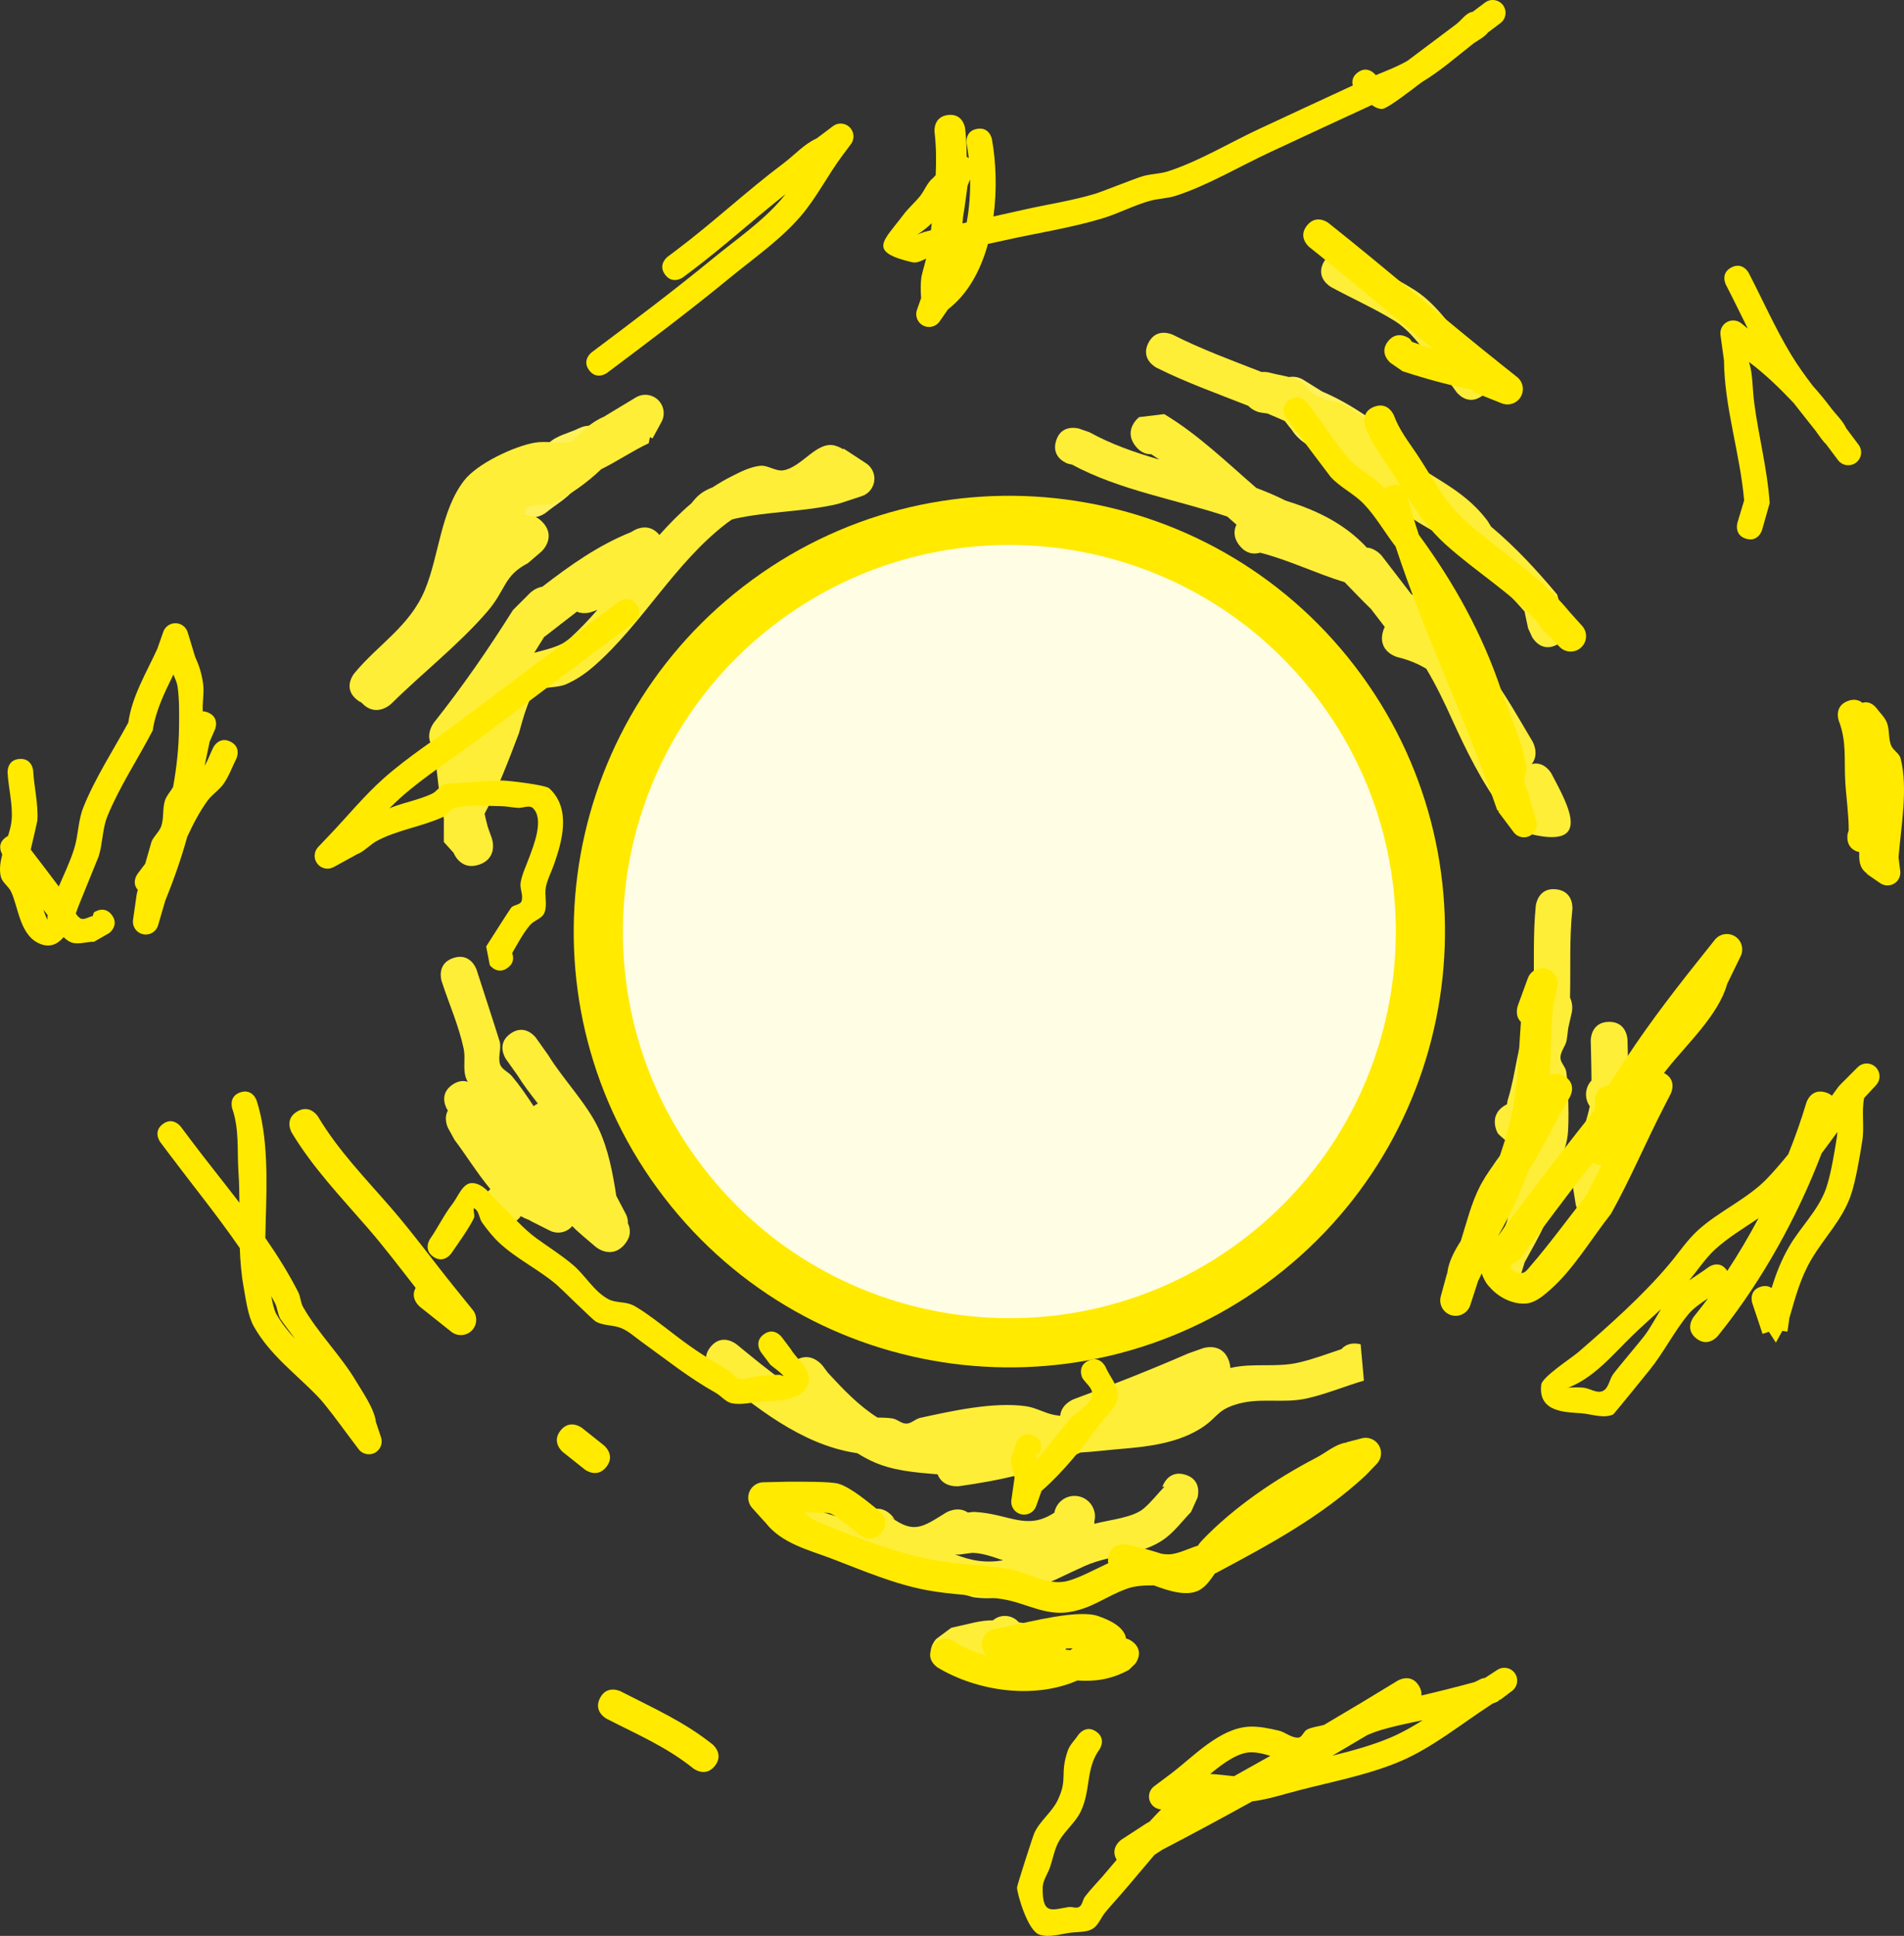 <svg version="1.1" xmlns="http://www.w3.org/2000/svg" xmlns:xlink="http://www.w3.org/1999/xlink" width="409.31" height="416.002" viewBox="0,0,409.31,416.002"><rect x="0" y="0" width="409.31" height="416.002" fill="#333333" stroke="none"/><g transform="translate(-135.345,23.001)"><g stroke-miterlimit="10"><path d="M409.415,251.421c-40.998,31.528 -99.793,23.852 -131.321,-17.147c-31.528,-40.998 -23.852,-99.793 17.147,-131.321c40.998,-31.528 99.793,-23.852 131.321,17.147c31.528,40.998 23.852,99.793 -17.147,131.321z" fill="#ffea00" stroke="none" stroke-width="0"/><path d="M402.972,243.043c-36.372,27.97 -88.531,21.16 -116.501,-15.212c-27.97,-36.372 -21.16,-88.531 15.212,-116.501c36.372,-27.97 88.531,-21.16 116.502,15.212c27.97,36.372 21.16,88.531 -15.212,116.501z" fill="#fffde3" stroke="#000000" stroke-width="0"/><path d="M423.726,266.913c1.558,-1.835 4.124,-1.038 4.124,-1.038l0.7,7.799c-4.106,1.21 -8.083,2.888 -12.26,3.827c-5.334,1.2 -10.313,-0.375 -15.641,1.419c-4.008,1.349 -3.673,2.999 -7.754,5.375c-5.047,2.939 -11.172,3.622 -16.854,4.085c-2.731,0.217 -5.602,0.597 -8.455,0.753c-7.91,4.021 -17.326,6.008 -26.031,7.228c0,0 -3.497,0.48 -4.659,-2.551c-4.915,-0.399 -9.867,-0.779 -14.288,-2.899c-1.033,-0.495 -2.031,-1.048 -3,-1.647c-0.105,-0.013 -0.211,-0.028 -0.316,-0.044c-11.774,-1.812 -21.754,-10.032 -30.624,-17.231c0,0 -3.069,-2.491 -0.578,-5.559c2.491,-3.069 5.559,-0.578 5.559,-0.578c3.358,2.726 6.933,5.731 10.75,8.385c-0.388,-1.259 -0.414,-3.061 1.585,-4.599l-0,0c3.491,-2.684 6.175,0.806 6.175,0.806l1.174,1.557c3.171,3.445 6.6,7.064 10.652,9.616c1.079,0.011 2.157,0.026 3.22,0.191c1.051,0.163 1.927,1.134 2.99,1.111c1.075,-0.023 1.927,-1.01 2.977,-1.24c6.748,-1.473 15.723,-3.485 22.715,-2.502c2.153,0.303 4.098,1.526 6.239,1.904c0.373,0.066 0.752,0.118 1.135,0.158c0.221,-2.571 2.926,-3.573 2.926,-3.573c8.305,-3.073 16.484,-6.301 24.602,-9.832l3.125,-1.108c0,0 4.156,-1.457 5.612,2.699l0,0c0.196,0.558 0.29,1.068 0.307,1.532c5.153,-1.171 9.759,0.015 14.893,-1.206c3.061,-0.728 6.013,-1.842 9,-2.84z" fill="#ffee37" stroke="none" stroke-width="0.5"/><path d="M362.376,71.709c1.173,-3.774 4.947,-2.601 4.947,-2.601l2.227,0.772c4.708,2.597 9.801,4.363 15.014,5.878c-0.571,-0.395 -1.147,-0.78 -1.732,-1.153l-0,-0c-1.077,0.036 -2.316,-0.356 -3.418,-1.79c-2.684,-3.491 0.806,-6.175 0.806,-6.175l5.394,-0.656c7.289,4.369 13.383,10.318 19.822,15.88c2.135,0.793 4.228,1.679 6.26,2.702c6.099,1.907 11.587,4.392 16.283,8.883c0.412,0.394 0.808,0.803 1.193,1.223c1.96,0.13 3.255,1.813 3.255,1.813c2.088,2.716 4.177,5.431 6.265,8.147c0.888,0.609 1.766,1.229 2.517,1.994c1.962,1.998 3.763,4.294 5.417,6.745c7.938,4.943 12.217,12.904 17.562,21.932l0.598,1.01c0,0 1.589,2.683 -0.166,4.871c2.796,-0.7 4.258,2.08 4.258,2.08c3.602,6.85 9.393,16.887 -5.956,12.591c-2.026,-0.567 -3.094,-2.88 -4.372,-4.55c-4.512,-5.894 -8.073,-13.137 -11.101,-19.822c-1.555,-3.432 -3.365,-7.215 -5.481,-10.772c-1.794,-1.079 -3.828,-1.932 -6.186,-2.499c0,0 -4.266,-1.093 -3.172,-5.359c0.111,-0.431 0.254,-0.808 0.421,-1.136c-0.958,-1.245 -1.975,-2.568 -2.971,-3.864c-2.115,-2.048 -3.914,-3.969 -5.649,-5.742c-6.137,-1.872 -12.011,-4.77 -18.156,-6.344c-1.254,0.36 -3.006,0.338 -4.506,-1.613c-1.35,-1.755 -1.138,-3.307 -0.594,-4.415c-0.667,-0.575 -1.33,-1.157 -1.99,-1.743c-11.144,-3.721 -23.068,-5.608 -33.395,-11.174l-0.792,-0.166c0,0 -3.774,-1.173 -2.601,-4.947z" fill="#ffee37" stroke="none" stroke-width="0.5"/><path d="M230.752,157.927c0.003,-1.663 0.005,-3.327 0.008,-4.99c-1.036,-5.095 -1.434,-9.627 -2.071,-15.078c-2.412,-2.613 -0.059,-5.582 -0.059,-5.582c6.21,-7.83 11.642,-15.694 16.981,-24.173l3.71,-3.712c0,0 1.082,-1.07 2.602,-1.316c6.012,-4.611 11.952,-8.88 19.178,-11.772l0,0c0.343,-0.248 3.487,-2.389 6.002,0.651c2.16,-2.421 4.425,-4.726 6.888,-6.814c1.157,-1.456 2.093,-2.469 4.581,-3.441c1.289,-0.847 2.634,-1.632 4.045,-2.343c1.935,-0.975 3.942,-2.009 6.095,-2.26c1.714,-0.2 3.389,1.266 5.087,0.958c4.036,-0.732 7.179,-6.433 11.115,-5.279c0.612,0.179 1.176,0.443 1.705,0.77l0.092,-0.141l4.742,3.104c1.49,0.927 2.228,2.773 1.683,4.527c-0.4,1.287 -1.397,2.223 -2.592,2.599l-4.828,1.584l-0.014,-0.043l-0.144,0.091c-7.373,1.751 -15.068,1.596 -22.291,3.209c-0.199,0.044 -0.397,0.1 -0.595,0.165c-0.518,0.355 -0.9,0.628 -1.061,0.751c-11.302,8.632 -18.012,21.496 -28.537,30.712c-1.804,1.58 -3.826,2.976 -6.027,3.928c-2.043,0.883 -4.574,0.391 -6.508,1.493c-1.66,0.946 -3.46,8.569 -3.644,9.051c-2.106,5.536 -4.512,11.94 -7.379,17.294c0.201,0.913 0.427,1.848 0.685,2.817l0.886,2.485c0,0 1.457,4.156 -2.699,5.612l-0,-0c-3.665,1.285 -5.231,-1.796 -5.549,-2.541zM257.911,114.117c2.067,-1.894 4,-3.938 5.862,-6.063c-0.429,0.153 -0.871,0.31 -1.328,0.473c0,0 -1.606,0.572 -3.084,-0.09c-2.224,1.688 -4.427,3.445 -6.694,5.189c0,0 -0.116,0.089 -0.322,0.214c-0.712,1.159 -1.43,2.304 -2.154,3.437c2.758,-0.779 5.666,-1.277 7.72,-3.16zM237.183,135.644c0.01,0.031 0.02,0.061 0.029,0.09c0.029,-0.08 0.058,-0.161 0.088,-0.241c-0.039,0.05 -0.078,0.1 -0.117,0.151z" fill="#ffee37" stroke="none" stroke-width="0.5"/><path d="M457.113,254.276c-3.774,-1.173 -2.601,-4.947 -2.601,-4.947l1.307,-4.14c1.159,-2.15 3.199,-3.959 3.63,-6.363c0.13,-0.727 -0.084,-1.466 -0.255,-2.203c-0.887,0.172 -1.948,0.039 -3.148,-0.735l0,-0c-3.701,-2.386 -1.315,-6.087 -1.315,-6.087l0.858,-1.317c0.88,-1.203 1.632,-2.511 2.639,-3.609c0.49,-0.534 1.941,-0.514 1.796,-1.223c-0.274,-1.339 -1.787,-2.067 -2.681,-3.101c0,0 -2.243,-3.789 1.546,-6.032c0.142,-0.084 0.282,-0.159 0.419,-0.227c0.049,-0.548 0.16,-0.913 0.16,-0.913c1.819,-5.851 1.849,-10.938 4.288,-16.691l0.555,-2.53c-0.305,-1.247 -0.051,-2.584 0.714,-3.636c0.166,-6.313 -0.153,-12.691 0.476,-18.908c0,0 0.41,-3.931 4.341,-3.521c3.931,0.41 3.521,4.341 3.521,4.341c-0.67,6.218 -0.349,12.615 -0.501,18.949c0.756,1.49 0.382,3.156 0.382,3.156l-0.772,3.381c-0.088,0.842 -0.194,1.681 -0.322,2.517c-0.203,1.333 -1.335,2.462 -1.356,3.81c-0.017,1.089 1.073,1.944 1.248,3.019c0.421,2.574 0.692,11.051 0.282,13.918c-0.569,3.987 -2.304,5.904 -3.788,9.623c-1.206,3.022 -0.651,6.49 -1.356,9.667c-0.181,0.817 -3.389,6.54 -4.081,7.795l-1.039,3.408c0,0 -1.173,3.774 -4.947,2.601z" fill="#ffee37" stroke="none" stroke-width="0.5"/><path d="M390.172,293.896c3.774,1.173 2.601,4.947 2.601,4.947l-1.392,3.074c-1.79,1.841 -3.343,3.946 -5.371,5.522c-4.843,3.763 -11.829,3.571 -17.425,6.052c-7.737,3.43 -14.892,7.958 -23.893,6.756c-0.545,-0.073 -10.398,-3.157 -11.302,-3.438c-9.561,-2.971 -19.122,-5.942 -28.683,-8.913c0,0 -3.774,-1.173 -2.601,-4.947c1.173,-3.774 4.947,-2.601 4.947,-2.601c4.187,1.301 8.374,2.602 12.561,3.904c0.268,-0.821 0.862,-1.65 2.019,-2.334l-0,0c3.789,-2.243 6.032,1.546 6.032,1.546l-0.805,-0.447c4.973,3.634 6.812,2.159 11.89,-0.998c0,0 2.507,-1.484 4.65,0.001l1.307,-0.134c7.639,0.376 11.234,4.138 17.298,0.169c0.19,-1.033 0.748,-2.002 1.646,-2.693c1.928,-1.483 4.692,-1.122 6.175,0.806c0.868,1.128 1.104,2.544 0.764,3.82c0.022,0.155 0.033,0.307 0.035,0.456c3.37,-0.894 8.279,-1.29 10.633,-3.32c1.625,-1.401 2.947,-3.119 4.421,-4.679l-0.454,0.054c0,0 1.173,-3.774 4.947,-2.601zM345.568,312.39c1.86,0.264 3.665,0.198 5.427,-0.096c-2.185,-0.737 -4.358,-1.553 -6.633,-1.611l-2.722,0.368c0,0 -0.345,0.04 -0.851,0c-0.014,0.009 -0.029,0.017 -0.043,0.026c1.577,0.574 3.169,1.078 4.823,1.313z" fill="#ffee37" stroke="none" stroke-width="0.5"/><path d="M266.034,71.17c1.718,4.055 -2.337,5.772 -2.337,5.772l-0.541,0.229c-1.103,0.317 -2.552,0.087 -3.308,0.95c-0.889,1.014 -0.132,2.87 -0.967,3.928c-1.656,2.098 -4.115,3.412 -6.173,5.119c0,0 -3.46,2.724 -6.184,-0.736c-0.466,-0.592 -0.751,-1.162 -0.903,-1.701c-0.587,-0.448 -1.069,-1.051 -1.377,-1.779c-0.949,-2.239 0.098,-4.824 2.337,-5.772c1.52,-0.644 3.199,-0.369 4.418,0.575c0.221,-0.205 0.425,-0.427 0.608,-0.67c1.03,-1.367 0.473,-3.646 1.691,-4.85c1.698,-1.679 4.282,-2.115 6.423,-3.173l0.541,-0.229c0,0 4.055,-1.718 5.772,2.337z" fill="#fff15b" stroke="none" stroke-width="0.5"/><path d="M434.881,80.895c-3.491,2.684 -6.175,-0.806 -6.175,-0.806l-2.252,-3.076c-0.467,-0.247 -0.96,-0.479 -1.471,-0.7c-1.709,0.53 -3.641,-0.021 -4.796,-1.522c-0.122,-0.158 -0.231,-0.322 -0.328,-0.491c-2.807,-1.153 -5.46,-2.587 -6.947,-5.16c-0.081,-0.141 -0.159,-0.283 -0.234,-0.426l-0.08,0.061l-2.863,-3.723c-1.483,-1.928 -1.122,-4.692 0.806,-6.175c1.525,-1.173 3.574,-1.192 5.097,-0.194l3.948,2.456c3.279,1.385 6.387,3.189 9.345,5.169c0,0 1.901,1.283 2.034,3.369c0.421,0.214 0.837,0.437 1.246,0.674l3.474,4.37c0,0 2.684,3.491 -0.806,6.175z" fill="#fff15b" stroke="none" stroke-width="0.5"/><path d="M263.568,238.561c-1.928,1.483 -4.692,1.122 -6.175,-0.806c-1.483,-1.928 -1.122,-4.692 0.806,-6.175c1.928,-1.483 4.692,-1.122 6.175,0.806c1.483,1.928 1.122,4.692 -0.806,6.175z" fill="#fff15b" stroke="none" stroke-width="0.5"/><path d="M478.61,238.999c-3.9,0.639 -4.539,-3.261 -4.539,-3.261l-0.611,-3.814c-0.426,-6.548 2.401,-11.196 3.643,-17.205c-0.067,-0.095 -0.131,-0.194 -0.191,-0.295c-1.018,-1.719 -0.732,-3.849 0.563,-5.242c-0.021,-3.594 -0.156,-8.255 -0.163,-8.569c0,0 -0.081,-3.951 3.87,-4.032c3.951,-0.081 4.032,3.87 4.032,3.87c0.044,2.185 0.356,11.396 -0.03,13.969c-0.898,5.988 -4.458,10.748 -3.846,16.879l0.532,3.162c0,0 0.639,3.9 -3.261,4.539z" fill="#ffee37" stroke="none" stroke-width="0.5"/><path d="M212.025,127.327c-3.069,-2.491 -0.578,-5.559 -0.578,-5.559c5.169,-6.309 12.023,-10.175 15.276,-18.092c3.051,-7.427 3.368,-16.929 8.407,-23.43c2.824,-3.643 10.727,-7.344 15.127,-8.111c2.462,-0.429 5.023,0.202 7.497,-0.153c0.166,-0.024 0.333,-0.054 0.501,-0.089c2.087,-2.136 4.213,-4.21 6.86,-5.311c0.054,-0.023 0.109,-0.045 0.164,-0.068l-0.016,-0.026l6.751,-4.073c0.936,-0.57 2.103,-0.751 3.231,-0.4c2.084,0.648 3.249,2.863 2.601,4.947c-0.087,0.28 -0.203,0.544 -0.342,0.789l-1.889,3.468l-0.538,-0.293l-0.29,1.34c-3.082,1.383 -6.659,3.818 -10.204,5.567c-3.2,3.056 -6.941,5.665 -10.271,7.227c-1.69,0.792 -3.856,0.103 -5.517,0.954c-0.586,0.3 -0.538,1.137 -0.691,1.832c1.152,-0.249 2.597,-0.074 3.97,1.454l0,0c2.943,3.276 -0.333,6.218 -0.333,6.218l-2.927,2.514c-5.217,2.679 -4.695,5.713 -8.64,10.305c-6.138,7.145 -13.959,13.214 -20.696,19.873c0,0 -3.132,3.095 -6.227,-0.037c-0.062,-0.063 -0.122,-0.126 -0.179,-0.188c-0.339,-0.153 -0.69,-0.368 -1.048,-0.659z" fill="#ffee37" stroke="none" stroke-width="0.5"/><path d="M470.043,115.544c-3.498,1.839 -5.337,-1.659 -5.337,-1.659l-0.862,-1.893c-0.256,-1.202 -0.511,-2.404 -0.767,-3.606c-3.692,-4.145 -7.267,-7.813 -11.292,-11.311c-2.153,-0.189 -3.368,-2.242 -3.368,-2.242l-0.356,-0.645c-0.068,-0.094 -0.136,-0.187 -0.204,-0.279c-4.65,-3.275 -10.285,-5.578 -14.354,-9.697c-1.022,-1.035 -1.952,-2.168 -2.875,-3.306c-0.335,-0.273 -0.669,-0.555 -1,-0.849c-1.977,-1.75 -3.407,-3.676 -5.152,-5.35c-1.619,-1.162 -3.296,-2.231 -5.018,-3.226c-1.811,-0.6 -3.858,-0.558 -5.537,-1.464c-1.006,-0.542 -1.587,-1.648 -2.341,-2.527c-1.262,-0.568 -2.537,-1.115 -3.819,-1.647c-0.597,-0.074 -1.197,-0.139 -1.774,-0.266c0,0 -1.325,-0.34 -2.309,-1.379c-6.69,-2.63 -13.465,-5.057 -19.72,-8.186c0,0 -3.53,-1.777 -1.753,-5.307c1.777,-3.53 5.307,-1.753 5.307,-1.753c6.043,3.065 12.564,5.457 19.038,7.985c0.914,-0.074 1.622,0.108 1.622,0.108c2.243,0.63 4.668,0.804 6.729,1.889c0.99,0.521 1.561,1.604 2.29,2.476c1.078,0.505 2.146,1.027 3.201,1.57c1.055,0.15 2.147,0.206 3.112,0.624c5.451,2.359 8.106,6.361 12.195,10.073c6.644,6.032 13.808,7.75 19.455,15.292l0.73,1.196c5.238,4.397 9.678,9.188 14.222,14.605c0.472,1.783 0.944,3.566 1.417,5.349l0.179,0.086c0,0 1.839,3.498 -1.659,5.337z" fill="#ffee37" stroke="none" stroke-width="0.5"/><path d="M231.628,215.652c-0.021,-0.031 -0.042,-0.062 -0.063,-0.093c0,0 -2.214,-3.273 1.059,-5.488c1.278,-0.864 2.394,-0.893 3.28,-0.606c-0.132,-0.224 -0.248,-0.457 -0.344,-0.703c-0.771,-1.994 -0.088,-4.301 -0.532,-6.392c-1.057,-4.988 -3.175,-9.69 -4.747,-14.541c0,0 -1.218,-3.76 2.541,-4.978c3.76,-1.218 4.978,2.541 4.978,2.541c0.216,0.665 4.92,15.15 4.999,15.536c0.322,1.574 -0.466,3.304 0.067,4.82c0.388,1.103 1.741,1.573 2.496,2.467c1.705,2.02 3.229,4.245 4.701,6.499c0.203,-0.163 0.43,-0.32 0.684,-0.471l0,-0c0.071,-0.042 0.142,-0.082 0.212,-0.12c-1.563,-2.016 -3.104,-4.007 -4.317,-5.978l-2.501,-3.518c0,0 -2.288,-3.222 0.934,-5.511c3.222,-2.288 5.511,0.934 5.511,0.934l2.651,3.736c3.171,5.173 8.25,10.302 10.812,15.791c2.063,4.417 3.017,9.42 3.78,14.391l2.047,3.893c0.32,0.609 0.482,1.3 0.451,2.008c0.553,1.153 0.788,2.807 -0.757,4.588c-2.885,3.326 -6.212,0.441 -6.212,0.441c-1.815,-1.586 -3.501,-2.891 -4.996,-4.424c-0.994,1.177 -2.631,1.711 -4.195,1.225c-0.236,-0.073 -0.46,-0.167 -0.671,-0.278l-4.228,-2.129l0.029,-0.059c-0.121,-0.041 -0.242,-0.084 -0.362,-0.13c-0.559,-0.212 -1.107,-0.469 -1.642,-0.765c-0.35,0.504 -0.811,0.943 -1.374,1.277c-2.093,1.239 -4.794,0.547 -6.032,-1.546c-1.095,-1.85 -0.681,-4.176 0.875,-5.546c-2.918,-3.512 -5.428,-7.598 -7.69,-10.56l-1.397,-2.538c0,0 -1.054,-2.004 -0.05,-3.776z" fill="#ffee37" stroke="none" stroke-width="0.5"/><path d="M336.712,334.786c-2.851,-2.737 -0.114,-5.588 -0.114,-5.588l3.221,-2.397c4.359,-0.946 6.104,-1.599 8.989,-1.618c0.997,-0.849 2.394,-1.184 3.737,-0.766c0.742,0.231 1.367,0.66 1.836,1.211c0.84,0.091 1.688,0.241 2.236,0.753l3.874,-0.079c0.443,-0.019 0.898,0.036 1.346,0.175c2.084,0.648 3.249,2.863 2.601,4.947c-0.503,1.62 -1.953,2.684 -3.553,2.774l-4.151,0.33l-0.018,-0.228c-0.241,0.08 -0.485,0.152 -0.733,0.216c-1.006,0.26 -1.97,-0.431 -2.967,-0.879c-0.377,-0.113 -0.753,-0.226 -1.13,-0.339c-4.317,-0.624 -5.962,0.225 -10.36,1.221l0.773,0.153c0,0 -2.737,2.851 -5.588,0.114z" fill="#ffee37" stroke="none" stroke-width="0.5"/><path d="M453.931,62.086c-3.203,2.316 -5.518,-0.887 -5.518,-0.887l-2.166,-3.008c-3.563,-3.819 -6.63,-9.497 -11.118,-12.256c-4.387,-2.696 -9.117,-4.791 -13.639,-7.254c0,0 -3.471,-1.89 -1.581,-5.361c1.89,-3.471 5.361,-1.581 5.361,-1.581c4.733,2.578 9.716,4.722 14.256,7.627c5.252,3.361 8.63,9.299 12.826,13.804l2.466,3.397c0,0 2.316,3.203 -0.887,5.518z" fill="#ffee37" stroke="none" stroke-width="0.5"/><path d="M371.326,324.247c2.447,0.824 5.729,2.321 6.091,4.852c0.461,0.099 0.955,0.325 1.469,0.734c2.59,2.061 0.53,4.651 0.53,4.651l-1.363,1.333c-3.928,2.158 -7.433,2.548 -11.099,2.3c-9.417,4.129 -21.593,2.272 -30.002,-2.763c0,0 -2.826,-1.723 -1.102,-4.549c1.723,-2.826 4.549,-1.102 4.549,-1.102c2.475,1.544 4.769,2.492 7.063,3.033c-1.242,-1.167 -1.4,-3.112 -0.32,-4.47c0.507,-0.637 1.201,-1.037 1.941,-1.185l3.622,-0.75c4.21,-0.867 14.424,-3.498 18.621,-2.085zM365.958,331.202c-1.018,0.038 -2.026,0.036 -3.052,0.076c0.84,0.121 1.677,0.236 2.509,0.323c0.18,-0.129 0.361,-0.263 0.543,-0.399z" fill="#ffea00" stroke="none" stroke-width="0.5"/><path d="M383.384,317.677c-1.993,-0.001 -3.967,0.058 -5.814,0.729c-4.702,1.71 -7.421,4.258 -12.555,5.031c-5.043,0.759 -9.258,-1.993 -13.984,-2.771c-5.361,-0.882 -10.982,-0.938 -16.379,-1.946c-7.196,-1.344 -13.797,-4.233 -20.57,-6.808c-4.89,-1.86 -10.692,-3.232 -14.149,-7.681c-0.056,-0.072 -0.111,-0.145 -0.165,-0.219l-0.026,0.023l-2.66,-2.95c-1.101,-1.179 -1.203,-3.017 -0.168,-4.317c0.642,-0.807 1.584,-1.234 2.54,-1.249l5.144,-0.117l0,0.009l0.036,-0.009c2.799,-0.002 9.159,-0.072 10.929,0.426c2.67,0.752 6.461,4.003 8.762,5.828c0,0 2.59,2.061 0.53,4.651c-2.061,2.59 -4.651,0.53 -4.651,0.53c-1.172,-0.936 -5.195,-4.313 -6.568,-4.675c-0.414,-0.109 -3.092,-0.138 -5.472,-0.143c0.895,0.759 1.846,1.539 3.021,2.018c7.868,3.205 16.399,6.647 24.806,8.202c5.306,0.982 10.825,1.009 16.095,1.894c3.86,0.648 8.036,3.424 12.084,2.741c2.553,-0.431 6.548,-2.64 9.42,-3.965c-0.074,-0.41 -0.07,-0.884 0.046,-1.431c0.685,-3.238 3.923,-2.554 3.923,-2.554l1.448,0.306c2.042,0.436 4.052,1.012 6.043,1.653c0.758,0.113 1.514,0.188 2.262,0.068c1.914,-0.308 3.691,-1.249 5.546,-1.81c0.239,-0.362 0.498,-0.708 0.795,-1.022c6.814,-7.181 15.928,-13.343 24.663,-17.882c2.068,-1.075 3.922,-2.766 6.21,-3.214c0.123,-0.024 0.245,-0.045 0.368,-0.062l-0.014,-0.052l3.165,-0.826c0.983,-0.268 2.076,-0.08 2.934,0.603c1.431,1.138 1.668,3.22 0.53,4.651c-0.074,0.093 -0.152,0.181 -0.233,0.263l-2.328,2.422l-0.027,-0.025l-0.042,0.095c-9.67,8.926 -20.648,14.81 -32.192,20.97c-0.051,0.006 -0.103,0.013 -0.154,0.02c-0.942,1.366 -1.86,2.748 -3.263,3.558c-2.599,1.5 -6.385,0.343 -9.885,-0.959z" fill="#ffea00" stroke="none" stroke-width="0.5"/><path d="M469.833,237.097c-0.011,0.015 -7.939,10.625 -7.94,10.626c-0.476,0.548 -1.521,0.598 -1.76,1.284c-0.325,0.931 1.573,1.74 2.535,1.525c0.715,-0.16 1.176,-0.891 1.657,-1.444c4.143,-4.773 7.894,-9.992 11.839,-14.933c1.23,-2.229 2.383,-4.497 3.501,-6.783c-0.68,0.044 -1.375,-0.12 -1.982,-0.504c-2.653,3.383 -5.277,6.787 -7.849,10.23zM493.062,207.577c0.004,0.002 0.008,0.004 0.012,0.006c2.944,1.513 1.431,4.457 1.431,4.457l-1.543,3.002c-3.878,7.546 -7.161,15.382 -11.297,22.793c-4,5.046 -8.068,11.895 -12.889,16.151c-1.55,1.369 -3.3,2.95 -5.361,3.124c-3.84,0.324 -8.286,-2.643 -9.551,-6.476c-0.238,0.553 -0.494,1.101 -0.771,1.642l-1.658,5.117c-0.117,0.394 -0.311,0.772 -0.582,1.113c-1.138,1.431 -3.22,1.668 -4.651,0.53c-1.089,-0.867 -1.487,-2.281 -1.112,-3.538l1.311,-4.789l0.049,0.013c0.009,-0.089 0.02,-0.177 0.031,-0.266c0.312,-2.397 1.518,-4.638 2.896,-6.792c1.275,-4.011 2.229,-8.094 4.188,-11.883c1.076,-2.081 2.602,-3.889 4.009,-5.771c0.405,-1.265 0.803,-2.516 1.207,-3.73c2.901,-8.721 2.868,-16.99 3.521,-25.683c-1.437,-1.379 -0.674,-3.468 -0.674,-3.468l2.128,-5.826c0.119,-0.352 0.3,-0.69 0.545,-0.997c1.138,-1.431 3.22,-1.668 4.651,-0.53c1.034,0.823 1.445,2.139 1.163,3.345l-0.88,4.16c-0.585,5.03 -0.443,9.879 -0.756,14.819c0.777,-0.437 1.864,-0.635 3.196,0.177c2.826,1.723 1.102,4.549 1.102,4.549c-2.783,4.562 -5.047,9.453 -7.772,14.003c-0.336,0.562 -0.701,1.105 -1.081,1.64c-1.826,5.023 -4.076,9.884 -6.563,14.181c2.291,-3.242 4.789,-6.335 7.165,-9.515c4.441,-5.943 9.02,-11.786 13.645,-17.593c0.027,-0.066 0.055,-0.132 0.083,-0.198c-0.009,-0.594 -0.017,-1.188 -0.026,-1.782c0,0 -0.008,-3.023 2.88,-3.299c0.749,-1.153 1.427,-2.133 1.805,-2.731c5.209,-8.237 10.886,-15.772 16.948,-23.391l4.121,-5.181c1.138,-1.431 3.22,-1.668 4.651,-0.53c1.255,0.999 1.592,2.724 0.886,4.099l-2.871,5.893c-1.844,6.646 -8.533,12.8 -12.723,18.067c-0.289,0.363 -0.578,0.726 -0.867,1.088z" fill="#ffea00" stroke="none" stroke-width="0.5"/><path d="M412.46,63.012c2.207,-1.657 3.864,0.55 3.864,0.55l2.651,3.531c2.142,2.853 4.008,5.934 6.41,8.572c2.057,2.259 4.989,3.586 7.106,5.789c0.024,0.025 0.207,0.263 0.498,0.647c0.306,-0.333 0.751,-0.618 1.391,-0.79c0.957,-0.258 1.664,-0.08 2.175,0.255c-0.668,-1.061 -1.361,-2.15 -2.109,-3.271c-2.065,-3.091 -4.288,-6.162 -5.617,-9.634c0,0 -1.161,-3.1 1.939,-4.261c3.1,-1.161 4.261,1.939 4.261,1.939c1.098,3.015 3.132,5.609 4.919,8.274c3.611,5.386 5.635,10.056 10.547,14.424c7.491,6.662 15.931,11.68 22.308,19.509l2.616,2.902c1.101,1.179 1.203,3.017 0.168,4.317c-1.138,1.431 -3.22,1.668 -4.651,0.53c-0.123,-0.098 -0.237,-0.202 -0.342,-0.313l-3.696,-3.778c0,0 -0.512,-0.524 -0.808,-1.319l0,-0c-5.907,-6.496 -13.418,-10.967 -19.972,-16.881c-3.654,-3.297 -5.925,-6.667 -8.245,-10.341c0.756,2.777 1.589,5.524 2.48,8.248c7.57,10.325 13.678,21.332 17.756,33.536c1.723,5.155 4.516,10.973 5.374,16.331c0.167,1.044 -0.529,2.089 -0.436,3.142c0.098,1.105 0.889,2.072 0.996,3.176l1.535,5.235c0.347,1.087 -0.009,2.321 -0.973,3.045c-1.219,0.915 -2.949,0.669 -3.864,-0.55l-3.314,-4.414l0.119,-0.09l-0.356,-0.285c-6.587,-19.15 -15.515,-37.359 -21.831,-56.597c-0.146,-0.196 -0.292,-0.393 -0.44,-0.589c-2.141,-2.854 -3.937,-6 -6.409,-8.572c-2.117,-2.203 -5.041,-3.537 -7.106,-5.789c-0.184,-0.201 -6.561,-8.705 -6.845,-9.084l-2.651,-3.531c0,0 -1.657,-2.207 0.55,-3.864z" fill="#ffea00" stroke="none" stroke-width="0.5"/><path d="M433.744,50.332c2.061,-2.59 4.651,-0.53 4.651,-0.53l0.513,0.678c1.537,0.498 3.065,1.023 4.599,1.53c-8.877,-7.308 -17.644,-14.714 -26.671,-21.895c0,0 -2.59,-2.061 -0.53,-4.651c2.061,-2.59 4.651,-0.53 4.651,-0.53c12.64,10.056 24.772,20.553 37.406,30.604l3.108,2.473c1.431,1.138 1.668,3.22 0.53,4.651c-0.948,1.192 -2.553,1.556 -3.889,0.985l-6.077,-2.431l0.159,-0.396c-5.116,-0.984 -10.025,-2.323 -15.326,-4.041l-2.595,-1.795c0,0 -2.59,-2.061 -0.53,-4.651z" fill="#ffea00" stroke="none" stroke-width="0.5"/><path d="M224.698,253.747c-3.369,-4.318 -6.65,-8.649 -10.253,-12.812c-5.787,-6.686 -11.802,-12.933 -16.377,-20.532c0,0 -1.702,-2.839 1.137,-4.541c2.839,-1.702 4.541,1.137 4.541,1.137c4.345,7.282 10.197,13.242 15.73,19.634c4.81,5.557 9.045,11.403 13.675,17.125l3.797,4.695c0.996,1.181 1.056,2.938 0.058,4.193c-1.138,1.431 -3.22,1.668 -4.651,0.53l-6.735,-5.358c0,0 -2.211,-1.759 -0.922,-4.07z" fill="#ffea00" stroke="none" stroke-width="0.5"/><path d="M538.664,129.076c0.77,1.067 1.825,1.977 2.31,3.2c0.607,1.53 0.297,3.32 0.885,4.857c0.42,1.096 1.777,1.713 2.067,2.85c1.642,6.436 0.068,14.765 -0.444,21.269l0.358,2.863c0.139,0.966 -0.24,1.976 -1.075,2.603c-0.993,0.745 -2.325,0.72 -3.279,0.027l-2.819,-1.949l0.046,-0.067c-0.322,-0.229 -0.613,-0.498 -0.864,-0.818c-0.815,-1.042 -0.86,-2.404 -0.818,-3.803c-3.17,-0.712 -2.494,-3.91 -2.494,-3.91l0.235,-0.76c0.001,-3.555 -0.552,-7.09 -0.751,-10.64c-0.257,-4.588 0.33,-8.485 -1.381,-12.905c0,0 -1.161,-3.1 1.939,-4.261c1.439,-0.539 2.46,-0.16 3.141,0.401c1.731,-0.568 2.942,1.046 2.942,1.046z" fill="#ffea00" stroke="none" stroke-width="0.5"/><path d="M513.784,253.526c1.07,-0.357 1.849,-0.131 2.396,0.262c0.972,-3.075 2.094,-6.023 3.825,-8.988c2.461,-4.214 6.265,-7.754 7.903,-12.446c1.044,-2.991 1.858,-8.072 2.328,-11.068c0.036,-0.232 0.07,-0.593 0.101,-1.046c-1.111,1.535 -2.24,3.075 -3.391,4.593c-5.172,13.605 -12.729,27.167 -21.483,38.204l-0.824,1.036c0,0 -2.061,2.59 -4.651,0.53l0,-0c-2.59,-2.061 -0.53,-4.651 -0.53,-4.651l0.824,-1.036c0.762,-0.954 1.514,-1.93 2.256,-2.925c-1.586,1.038 -3.167,2.147 -4.182,3.361c-3.104,3.712 -5.346,8.291 -8.434,12.099c-0.578,0.713 -7.647,9.439 -7.777,9.497c-2.093,0.934 -4.587,-0.075 -6.872,-0.256c-3.188,-0.253 -9.347,-0.105 -8.599,-6.152c0.207,-1.669 6.475,-5.69 8.004,-7.013c6.647,-5.752 13.849,-12.146 19.475,-18.836c2.076,-2.455 3.86,-5.194 6.24,-7.355c4.502,-4.087 10.738,-6.768 14.913,-11.173c1.529,-1.613 3.017,-3.341 4.47,-5.134c1.488,-3.702 2.794,-7.415 3.89,-11.078c0,0 0.951,-3.17 4.122,-2.219c0.586,0.176 1.031,0.428 1.368,0.721c0.498,-0.69 0.994,-1.373 1.487,-2.048l0.199,-0.103l-0.054,-0.054l3.867,-3.871c0.1,-0.104 0.21,-0.201 0.329,-0.29c1.219,-0.915 2.949,-0.669 3.864,0.55c0.825,1.099 0.706,2.614 -0.22,3.572l-2.538,2.726c-0.601,2.989 0.076,6.145 -0.396,9.165c-0.475,3.039 -1.421,8.805 -2.518,11.895c-1.843,5.192 -5.687,8.969 -8.422,13.613c-2.385,4.049 -3.431,8.136 -4.736,12.6l-0.419,2.945l-1.101,-0.157l-1.382,2.516c-0.503,-0.776 -1.007,-1.552 -1.511,-2.327l-1.356,0.453l-2.211,-6.622c0,0 -0.874,-2.618 1.744,-3.492zM504.183,245.351c-2.198,1.985 -3.82,4.526 -5.723,6.797c1.454,-0.995 2.951,-1.934 4.163,-2.843c0,0 2.207,-1.657 3.864,0.55c0.065,0.086 0.124,0.172 0.177,0.256c2.392,-3.626 4.644,-7.434 6.721,-11.345c-3.14,2.137 -6.456,4.106 -9.201,6.585zM492.421,258.318c-2.007,1.851 -4.061,3.657 -6.095,5.624c-4.376,4.232 -8.368,9.247 -14.186,11.378c-0.193,0.071 0.392,-0.145 0.598,-0.152c1.008,-0.035 2.022,-0.077 3.024,0.028c1.388,0.145 2.853,1.296 4.123,0.719c1.289,-0.585 1.407,-2.462 2.238,-3.608c1.035,-1.429 5.809,-7.014 6.899,-8.493c1.114,-1.512 2.255,-3.627 3.399,-5.494z" fill="#ffea00" stroke="none" stroke-width="0.5"/><path d="M395.513,358.203c1.686,0.063 3.54,0.346 5.121,0.477c2.606,-1.443 5.202,-2.897 7.791,-4.365c-1.363,-0.425 -2.734,-0.772 -4.135,-0.769c-2.732,0.007 -5.913,2.27 -8.777,4.657zM434.426,350.315c2.326,-0.997 4.569,-2.264 6.761,-3.656c-2.955,0.598 -5.911,1.21 -8.736,2.031c-1.052,0.306 -2.077,0.688 -3.091,1.104c-2.521,1.506 -5.045,2.997 -7.573,4.475c4.362,-1.075 8.696,-2.263 12.639,-3.953zM436.462,355.445c-7.59,3.261 -16.579,4.737 -24.535,6.984c-2.419,0.683 -4.887,1.355 -7.384,1.662c-6.372,3.534 -12.8,6.993 -19.315,10.384l-1.703,1.11c-2.355,2.738 -4.644,5.543 -7.049,8.308c-1.174,1.349 -2.386,2.667 -3.525,4.047c-0.949,1.149 -1.458,2.767 -2.734,3.538c-1.287,0.778 -2.946,0.636 -4.442,0.8c-2.321,0.253 -4.771,1.178 -6.989,0.449c-2.551,-0.838 -4.799,-8.878 -4.81,-10.116c-0.004,-0.44 3.445,-11.114 3.727,-11.73c1.2,-2.618 3.771,-4.439 5.014,-7.037c2.248,-4.702 0.399,-5.469 2.158,-10.613c0.445,-1.301 1.524,-2.29 2.286,-3.434c0,0 1.57,-2.27 3.84,-0.7c2.27,1.57 0.7,3.84 0.7,3.84c-2.977,4.075 -1.823,8.649 -3.995,13.271c-1.244,2.647 -3.876,4.491 -5.073,7.159c-0.697,1.552 -1.011,3.25 -1.557,4.862c-0.499,1.473 -1.553,2.836 -1.579,4.392c-0.102,5.966 1.974,4.744 5.592,4.183c0.747,-0.116 1.63,0.366 2.266,-0.042c0.709,-0.455 0.726,-1.535 1.238,-2.204c1.148,-1.502 2.479,-2.856 3.719,-4.283c1.045,-1.203 2.069,-2.414 3.086,-3.624c-1.548,-2.66 1.092,-4.378 1.092,-4.378l5.399,-3.51c0.185,-0.096 0.369,-0.193 0.554,-0.29c0.824,-0.899 1.664,-1.785 2.527,-2.655c-0.789,-0.041 -1.554,-0.418 -2.066,-1.099c-0.915,-1.219 -0.669,-2.949 0.55,-3.864l3.531,-2.651c4.903,-3.681 10.558,-9.921 17.021,-10.168c2.08,-0.08 4.158,0.376 6.188,0.836c1.46,0.331 2.727,1.582 4.223,1.526c0.873,-0.033 1.153,-1.385 1.943,-1.758c1.117,-0.529 2.381,-0.651 3.581,-0.964c5.304,-3.111 10.591,-6.284 15.876,-9.524c0,0 2.822,-1.73 4.552,1.092c0.484,0.79 0.612,1.494 0.545,2.099c3.753,-0.874 7.509,-1.822 11.203,-2.82c0.825,-0.223 1.621,-0.94 2.438,-0.943l2.665,-1.737c1.209,-0.803 2.849,-0.532 3.732,0.644c0.914,1.217 0.669,2.944 -0.546,3.86l-2.551,1.925l-0.067,-0.088c-0.1,0.112 -0.203,0.221 -0.311,0.327c-0.147,0.145 -0.595,0.336 -1.221,0.548l-0.629,0.41c-6.215,4.05 -12.325,9.041 -19.163,11.979z" fill="#ffea00" stroke="none" stroke-width="0.5"/><path d="M264.331,341.888c1.513,-2.944 4.457,-1.431 4.457,-1.431l0.117,0.06c7.036,3.616 13.368,6.379 19.588,11.304c0,0 2.59,2.061 0.53,4.651c-2.061,2.59 -4.651,0.53 -4.651,0.53c-5.822,-4.656 -11.858,-7.189 -18.492,-10.596l-0.117,-0.06c0,0 -2.944,-1.513 -1.431,-4.457z" fill="#ffea00" stroke="none" stroke-width="0.5"/><path d="M265.688,292.229c-2.061,2.59 -4.651,0.53 -4.651,0.53l-4.663,-3.709c0,0 -2.59,-2.061 -0.53,-4.651c2.061,-2.59 4.651,-0.53 4.651,-0.53l4.663,3.709c0,0 2.59,2.061 0.53,4.651z" fill="#ffea00" stroke="none" stroke-width="0.5"/><path d="M430.245,-0.435c-7.278,3.333 -14.524,6.737 -21.787,10.102c-6.606,3.061 -13.425,7.158 -20.344,9.404c-1.785,0.58 -3.718,0.577 -5.527,1.079c-3.532,0.982 -6.812,2.741 -10.322,3.8c-6.692,2.02 -13.839,3.098 -20.662,4.622c-1.288,0.288 -2.58,0.567 -3.874,0.844c-1.551,5.645 -4.285,10.739 -8.593,14.057l-1.76,2.545c-0.17,0.259 -0.387,0.493 -0.65,0.69c-1.219,0.915 -2.949,0.669 -3.864,-0.55c-0.584,-0.778 -0.695,-1.765 -0.382,-2.614l0.882,-2.502c-0.108,-1.525 -0.141,-3.046 0.062,-4.557c0.037,-0.273 0.485,-1.947 1.023,-3.912c-1.002,0.458 -1.993,1.018 -3.012,0.779c-9.747,-2.282 -6.116,-4.542 -1.893,-10.198c1.07,-1.433 2.457,-2.604 3.579,-3.997c0.997,-1.238 1.529,-2.887 2.767,-3.885c0.06,-0.049 0.121,-0.097 0.182,-0.144l-0.026,-0.026l0.45,-0.451c0.141,-3.12 0.113,-6.224 -0.247,-9.281c0,0 -0.375,-3.289 2.914,-3.663c3.289,-0.375 3.663,2.914 3.663,2.914c0.223,2.014 0.319,4.038 0.327,6.068c0.159,0.081 0.312,0.178 0.454,0.291c-0.119,-1.07 -0.271,-2.101 -0.452,-3.079c0,0 -0.495,-2.715 2.22,-3.21c2.715,-0.495 3.21,2.22 3.21,2.22c0.878,4.883 1.115,10.809 0.332,16.605c2.29,-0.511 4.579,-1.022 6.869,-1.534c4.917,-1.098 10.098,-1.868 14.921,-3.327c1.794,-0.542 8.725,-3.355 10.398,-3.822c1.736,-0.485 3.595,-0.464 5.312,-1.015c6.698,-2.151 13.329,-6.199 19.719,-9.16c6.679,-3.095 13.343,-6.222 20.032,-9.297c-0.209,-0.786 -0.169,-1.87 1.051,-2.785c2.207,-1.657 3.864,0.55 3.864,0.55l0.003,0.035c2.324,-0.963 4.685,-1.855 6.856,-3.114c3.489,-2.619 6.977,-5.238 10.466,-7.857c1.177,-0.884 2.073,-2.45 3.531,-2.651l2.648,-1.988v0c1.219,-0.915 2.949,-0.669 3.864,0.55c0.915,1.219 0.669,2.949 -0.55,3.864l-2.648,1.988c-0.795,1.004 -1.988,1.599 -3.06,2.318c-3.628,2.833 -7.283,6.057 -11.186,8.377c-0.254,0.191 -0.508,0.381 -0.761,0.572c-0.948,0.712 -6.646,5.183 -7.783,5.191c-0.813,0.006 -1.53,-0.366 -2.219,-0.847zM343.153,24.805c0.575,-3.063 0.796,-6.232 0.744,-9.26l-0.552,1.34c-0.306,2.219 -0.584,4.481 -0.963,6.713c-0.045,0.47 -0.09,0.939 -0.135,1.409c0.302,-0.068 0.605,-0.135 0.907,-0.203zM332.51,27.426c0.519,-0.231 1.047,-0.442 1.593,-0.595c0.457,-0.128 0.916,-0.244 1.378,-0.352c0.05,-0.504 0.101,-1.008 0.152,-1.513c-0.948,0.921 -2,1.746 -3.124,2.46z" fill="#ffea00" stroke="none" stroke-width="0.5"/><path d="M245.441,181.82c0.306,0.788 0.479,2.076 -0.936,3.137c-2.207,1.657 -3.864,-0.55 -3.864,-0.55l-0.782,-4.024c0.756,-1.184 5.125,-8.048 5.376,-8.342c0.564,-0.659 1.909,-0.554 2.214,-1.366c0.475,-1.268 -0.424,-2.726 -0.181,-4.058c0.357,-1.955 1.283,-3.763 1.948,-5.636c0.711,-2.004 3.228,-7.978 0.679,-10.337c-0.782,-0.724 -2.134,0.023 -3.198,-0.04c-1.244,-0.074 -2.474,-0.362 -3.72,-0.371c-3.343,-0.024 -6.803,-0.465 -10.018,0.451c-0.975,0.278 -1.47,1.456 -2.391,1.879c-4.468,2.051 -9.668,2.753 -14.105,5.082c-1.579,0.829 -2.785,2.331 -4.45,2.969c-0.036,0.014 -0.073,0.028 -0.109,0.041l0.009,0.016l-4.803,2.637c-1.19,0.678 -2.727,0.381 -3.571,-0.743c-0.832,-1.108 -0.704,-2.638 0.241,-3.594l2.443,-2.562c3.805,-3.99 7.472,-8.48 11.591,-12.141c5.211,-4.631 11.369,-8.547 16.95,-12.736c11.182,-8.395 22.364,-16.789 33.546,-25.184c0,0 2.207,-1.657 3.864,0.55c1.657,2.207 -0.55,3.864 -0.55,3.864c-11.182,8.395 -22.364,16.789 -33.546,25.184c-5.458,4.097 -11.501,7.919 -16.597,12.448c-0.825,0.733 -1.631,1.501 -2.423,2.293c0.078,-0.031 0.156,-0.061 0.232,-0.092c2.899,-1.157 6.037,-1.69 8.87,-2.999c1.084,-0.501 1.755,-1.776 2.906,-2.097c0.481,-0.134 11.205,-0.792 12.025,-0.784c1.708,0.016 9.558,0.969 10.338,1.689c4.829,4.455 2.686,11.569 0.992,16.41c-0.559,1.597 -1.392,3.116 -1.721,4.775c-0.363,1.831 0.383,3.867 -0.335,5.59c-0.518,1.243 -2.219,1.578 -3.083,2.611c-1.53,1.828 -2.64,3.961 -3.843,6.027z" fill="#ffea00" stroke="none" stroke-width="0.5"/><path d="M299.515,263.749c2.207,-1.657 3.864,0.55 3.864,0.55l1.988,2.648c1.28,2.153 3.97,3.958 3.839,6.46c-0.257,4.9 -7.522,4.504 -10.022,4.766c-2.148,0.129 -4.329,0.787 -6.444,0.388c-1.386,-0.262 -2.337,-1.586 -3.567,-2.277c-5.8,-3.259 -10.638,-7.15 -16.051,-11.055c-1.341,-0.968 -2.592,-2.121 -4.107,-2.783c-1.757,-0.768 -3.896,-0.509 -5.569,-1.446c-0.731,-0.409 -7.476,-7.107 -8.426,-7.917c-3.836,-3.272 -8.604,-5.543 -12.3,-8.973c-1.401,-1.3 -2.597,-2.817 -3.715,-4.367c-0.668,-0.926 -0.633,-2.441 -1.616,-3.022c-0.57,-0.337 0.127,1.378 -0.145,1.982c-0.889,1.976 -3.506,5.64 -4.903,7.662c0,0 -1.57,2.27 -3.84,0.7c-2.27,-1.57 -0.7,-3.84 -0.7,-3.84c1.692,-2.444 2.982,-5.164 4.803,-7.512c1.265,-1.631 2.205,-4.545 4.268,-4.487c2.607,0.073 4.275,3.014 6.193,4.78c2.554,2.351 4.809,5.063 7.619,7.101c2.628,1.906 5.399,3.633 7.871,5.738c2.669,2.273 4.467,5.654 7.551,7.32c1.55,0.837 3.531,0.514 5.139,1.233c2.215,0.991 7.552,5.222 9.539,6.737c3.921,2.989 7.015,4.926 11.196,7.399c0.791,0.468 1.269,1.54 2.175,1.694c1.508,0.256 3.037,-0.369 4.555,-0.553c1.376,-0.082 2.75,-0.234 4.128,-0.246c0.308,-0.003 1.102,0.433 0.9,0.201c-0.801,-0.919 -1.859,-1.579 -2.789,-2.368l-1.988,-2.648c0,0 -1.657,-2.207 0.55,-3.864z" fill="#ffea00" stroke="none" stroke-width="0.5"/><path d="M357.609,285.54c2.469,1.233 1.236,3.702 1.236,3.702l-0.894,0.308c0.081,0.342 0.199,0.684 0.329,1.026c2.351,-2.654 4.437,-5.434 6.787,-8.307c1.604,-1.962 4.852,-3.142 5.067,-5.667c0.117,-1.367 -1.417,-2.35 -2.125,-3.525c0,0 -1.192,-2.489 1.297,-3.681c2.489,-1.192 3.681,1.297 3.681,1.297c0.881,2.144 2.874,4.126 2.642,6.432c-0.236,2.346 -2.494,4.006 -3.882,5.912c-3.672,5.04 -7.797,10.256 -12.501,14.341l-1.133,3.214c-0.172,0.511 -0.495,0.977 -0.959,1.325c-1.219,0.915 -2.949,0.669 -3.864,-0.55c-0.458,-0.609 -0.625,-1.347 -0.525,-2.046l0.682,-4.786c-0.254,-1.224 -0.533,-2.442 -0.852,-3.651l1.312,-4.108c0,0 1.233,-2.469 3.702,-1.236z" fill="#ffea00" stroke="none" stroke-width="0.5"/><path d="M510.719,92.771c-2.65,-0.771 -1.878,-3.421 -1.878,-3.421l1.448,-4.815c-0.855,-10.039 -4.246,-19.97 -4.331,-30.074l-0.746,-5.413c-0.154,-0.976 0.224,-2.003 1.07,-2.638c1.05,-0.788 2.48,-0.715 3.441,0.101l1.359,1.103c-1.59,-3.166 -3.126,-6.373 -4.714,-9.427c0,0 -1.271,-2.449 1.178,-3.721c2.449,-1.271 3.721,1.178 3.721,1.178c2.975,5.742 5.765,12.015 9.098,17.524c1.392,2.3 2.989,4.53 4.665,6.721c1.384,1.542 2.688,3.125 3.89,4.724c1.106,1.47 2.547,2.742 3.314,4.414l0.513,0.683c0.05,0.067 0.101,0.134 0.151,0.201l1.987,2.647c0.915,1.219 0.669,2.949 -0.55,3.864c-1.219,0.915 -2.949,0.669 -3.864,-0.55l-2.151,-2.865c-0.169,-0.224 -0.338,-0.448 -0.509,-0.672c-0.354,-0.233 -1.222,-1.433 -2.172,-2.786c-1.567,-1.979 -3.171,-3.963 -4.722,-5.975c-2.956,-3.131 -6.16,-6.226 -9.587,-8.793c0.86,2.68 0.694,5.421 1.122,8.735c0.938,7.272 2.831,14.25 3.327,21.593l-1.638,5.784c0,0 -0.771,2.65 -3.421,1.878z" fill="#ffea00" stroke="none" stroke-width="0.5"/><path d="M170.34,218.55c2.207,-1.657 3.864,0.55 3.864,0.55l1.988,2.648c3.412,4.545 7.076,9.074 10.623,13.701c-0.012,-2.182 -0.056,-4.37 -0.206,-6.565c-0.323,-4.742 0.219,-9.142 -1.337,-13.664c0,0 -0.874,-2.618 1.744,-3.492c2.618,-0.874 3.492,1.744 3.492,1.744c2.521,7.741 2.212,17.546 1.967,25.682c-0.042,1.405 -0.08,2.67 -0.093,3.869c2.615,3.763 5.034,7.626 7.075,11.645c0.51,1.004 0.497,2.23 1.054,3.208c3.236,5.677 8.141,10.412 11.487,16.093c1.167,1.981 3.889,5.856 4.153,8.593l1.085,3.251c0.4,1.11 0.052,2.396 -0.941,3.141c-1.219,0.915 -2.949,0.669 -3.864,-0.55l-2.651,-3.531c-1.389,-1.851 -4.308,-5.891 -6.053,-7.705c-4.817,-5.008 -10.356,-8.972 -13.844,-15.18c-1.245,-2.216 -1.725,-5.999 -2.157,-8.382c-0.509,-2.803 -0.734,-5.603 -0.833,-8.407c-4.752,-6.898 -10.095,-13.454 -15.114,-20.139l-1.988,-2.648c0,0 -1.657,-2.207 0.55,-3.864zM193.651,255.513c0.283,1.502 0.659,3.127 1.12,3.914c1.148,1.962 2.521,3.681 4.011,5.282c-1.529,-2.042 -3.065,-4.102 -3.159,-4.266c-0.598,-1.042 -0.615,-2.341 -1.157,-3.414c-0.259,-0.512 -0.531,-1.017 -0.815,-1.515z" fill="#ffea00" stroke="none" stroke-width="0.5"/><path d="M164.905,164.795l1.657,-2.195c0.708,-2.477 1.354,-4.727 1.358,-4.735c0.508,-1.231 1.699,-2.125 2.113,-3.392c0.568,-1.739 0.215,-3.691 0.768,-5.435c0.34,-1.072 1.175,-1.922 1.745,-2.894c0.784,-4.259 1.245,-8.586 1.289,-12.991c0.028,-2.845 0.083,-5.711 -0.304,-8.529c-0.128,-0.929 -0.542,-1.798 -0.906,-2.676c-1.9,3.875 -3.823,7.771 -4.445,12.017c-3.144,6.067 -7.168,12.107 -9.739,18.426c-1.106,2.717 -1.002,5.798 -1.873,8.6c-0.035,0.112 -4.136,10.201 -4.239,10.446c-0.182,0.433 -0.405,1.089 -0.684,1.85c0.252,0.418 0.553,0.785 0.965,1.044c0.762,0.478 1.77,-0.317 2.655,-0.476l0.263,-0.777c0,0 2.207,-1.657 3.864,0.55c1.657,2.207 -0.55,3.864 -0.55,3.864l-3.268,1.874c-1.764,-0.01 -3.745,0.817 -5.292,-0.031c-0.471,-0.258 -0.883,-0.588 -1.257,-0.964c-1.179,1.411 -2.724,2.256 -4.763,1.562c-4.633,-1.578 -4.906,-7.843 -6.524,-11.306c-0.554,-1.187 -1.91,-1.971 -2.217,-3.244c-0.358,-1.485 -0.122,-3.12 0.315,-4.781c-0.351,-0.609 -1.077,-2.299 0.699,-3.632c0.182,-0.137 0.36,-0.247 0.534,-0.334c0.394,-1.257 0.719,-2.469 0.793,-3.577c0.225,-3.361 -0.699,-6.702 -0.888,-10.065c0,0 -0.154,-2.755 2.601,-2.91c2.755,-0.154 2.91,2.601 2.91,2.601c0.199,3.569 1.13,7.121 0.888,10.687c-0.011,0.156 -0.81,3.602 -1.421,6.198c2.012,2.636 4.059,5.259 6.032,7.926c1.157,-2.696 2.444,-5.343 3.314,-8.142c0.898,-2.889 0.836,-6.054 1.962,-8.863c2.506,-6.254 6.451,-12.308 9.672,-18.231c0.776,-5.62 3.878,-10.693 6.227,-15.829l1.28,-3.631c0.172,-0.511 0.495,-0.977 0.959,-1.325c1.219,-0.915 2.949,-0.669 3.864,0.55c0.212,0.283 0.362,0.594 0.452,0.915l1.587,5.219c0.785,1.672 1.381,3.465 1.699,5.702c0.269,1.898 -0.148,3.834 -0.074,5.75c0.003,0.082 0.006,0.165 0.009,0.247c0.353,0.004 0.747,0.085 1.183,0.274c2.534,1.093 1.441,3.627 1.441,3.627l-1.15,2.631c-0.083,0.401 -0.574,2.77 -1.084,5.205c0.741,-1.258 1.224,-2.669 1.871,-3.983c0,0 1.233,-2.469 3.702,-1.236c2.469,1.233 1.236,3.702 1.236,3.702c-0.892,1.763 -1.555,3.661 -2.675,5.289c-0.967,1.406 -2.52,2.334 -3.521,3.717c-1.672,2.31 -3.079,4.995 -4.34,7.734c-1.28,4.628 -2.886,9.217 -4.753,13.816l-1.506,5.171c-0.158,0.564 -0.496,1.083 -1.001,1.462c-1.219,0.915 -2.949,0.669 -3.864,-0.55c-0.458,-0.609 -0.625,-1.347 -0.525,-2.046l0.778,-5.464l0.031,0.004c0,-0.062 0,-0.123 0.001,-0.185c0,-0.024 0.08,-0.323 0.215,-0.808c-1.444,-1.579 -0.065,-3.422 -0.065,-3.422zM145.502,174.553c0.124,0.248 -0.004,-0.564 0.082,-0.827c0.006,-0.019 0.013,-0.038 0.019,-0.058c-0.312,-0.397 -0.623,-0.795 -0.932,-1.194c0.231,0.712 0.497,1.41 0.831,2.079z" fill="#ffea00" stroke="none" stroke-width="0.5"/><path d="M278.327,36.03c-1.658,-2.206 0.548,-3.864 0.548,-3.864l1.817,-1.365c7.967,-5.984 15.136,-12.742 23.123,-18.738c2.354,-1.767 4.376,-4.099 7.062,-5.302l3.531,-2.651v0c1.219,-0.915 2.949,-0.669 3.864,0.55c0.767,1.022 0.718,2.403 -0.036,3.362l-1.727,2.303c-3.162,4.212 -5.577,9.088 -8.997,13.083c-4.378,5.112 -10.199,9.134 -15.368,13.378c-8.574,7.039 -17.411,13.674 -26.282,20.333c0,0 -2.207,1.657 -3.864,-0.55c-1.657,-2.207 0.55,-3.864 0.55,-3.864c8.807,-6.612 17.581,-13.197 26.093,-20.185c4.898,-4.021 10.504,-7.827 14.654,-12.674c0.314,-0.367 0.62,-0.742 0.919,-1.124c-6.849,5.401 -13.22,11.239 -20.207,16.491l-1.817,1.365c0,0 -2.206,1.658 -3.864,-0.548z" fill="#ffea00" stroke="none" stroke-width="0.5"/></g></g></svg>